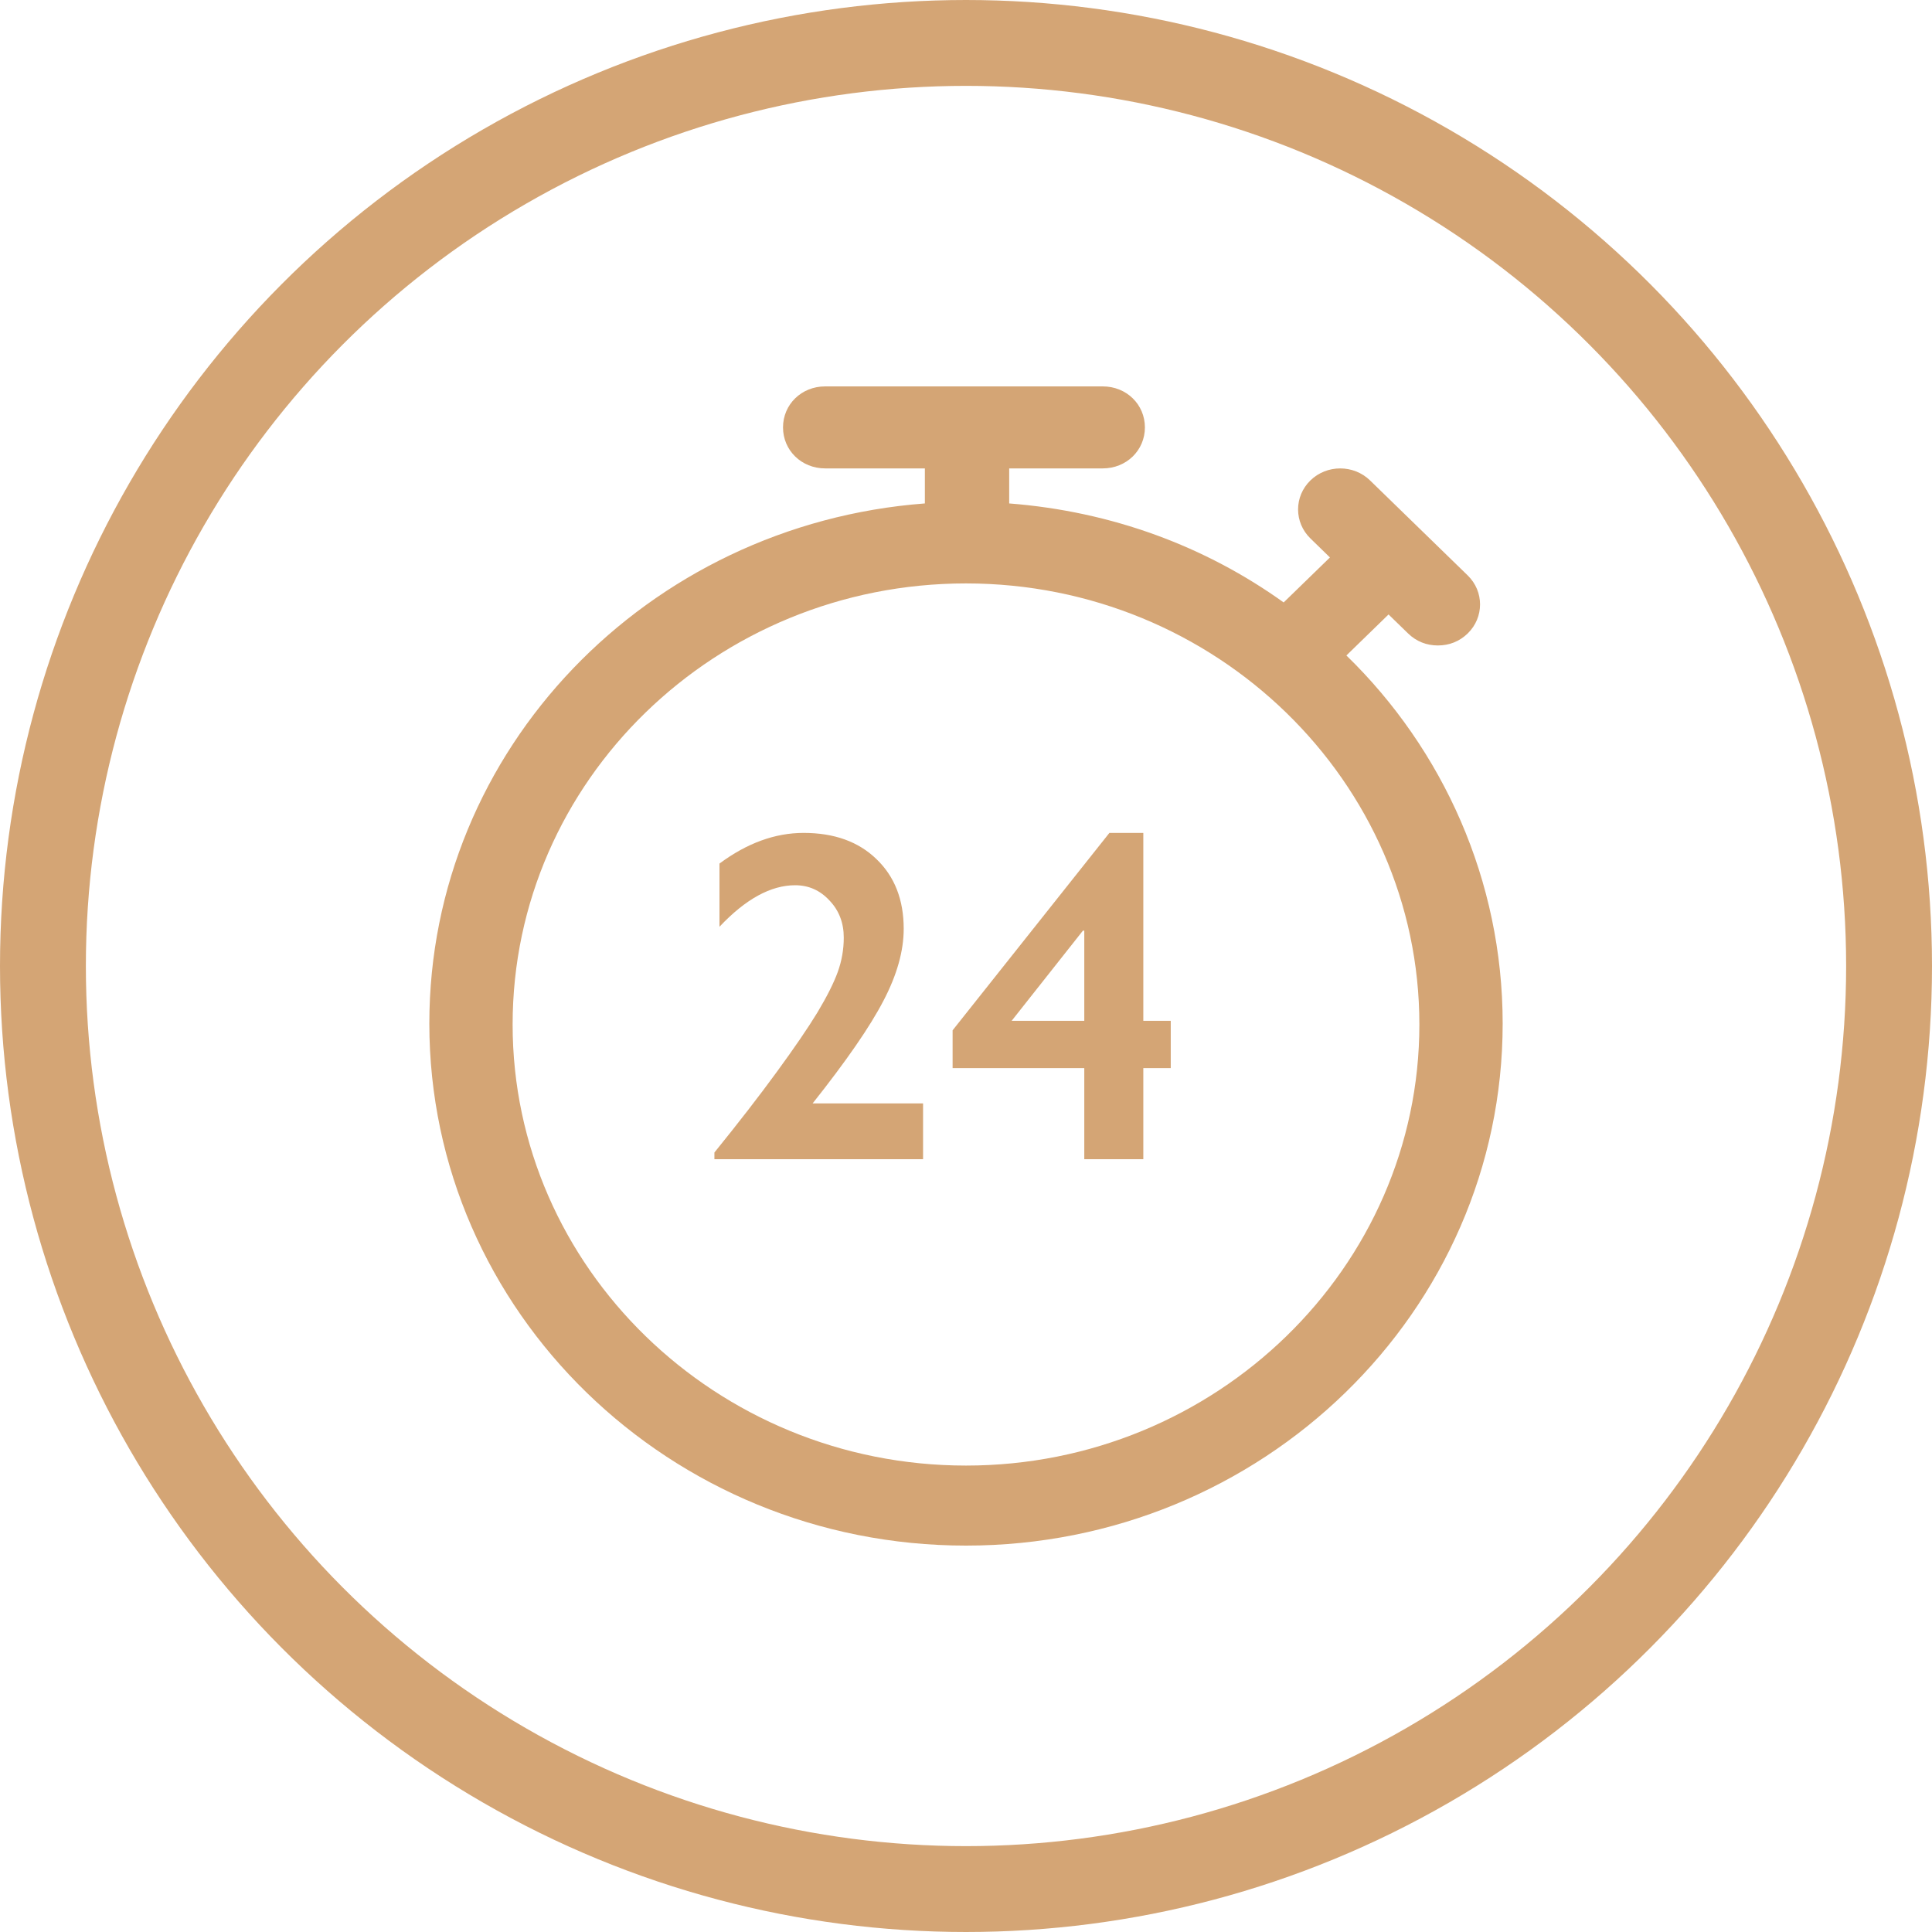 <svg width="45" height="45" viewBox="0 0 45 45" fill="none" xmlns="http://www.w3.org/2000/svg">
<circle cx="22.5" cy="22.5" r="21.5" stroke="#D4A575" stroke-width="2"/>
<path d="M10 23.84C10 30.549 15.603 36 22.5 36C29.397 36 35 30.549 35 23.84C35 20.508 33.611 17.456 31.36 15.267L32.342 14.312L32.797 14.754C32.989 14.941 33.228 15.034 33.491 15.034C33.755 15.034 33.994 14.941 34.186 14.754C34.569 14.381 34.569 13.776 34.186 13.403L31.911 11.19C31.528 10.817 30.905 10.817 30.522 11.19C30.139 11.563 30.139 12.168 30.522 12.541L30.977 12.984L29.899 14.032C28.079 12.727 25.9 11.912 23.506 11.726V10.91H25.685C26.236 10.91 26.667 10.491 26.667 9.955C26.667 9.419 26.236 9 25.685 9H19.219C18.669 9 18.238 9.419 18.238 9.955C18.238 10.491 18.669 10.91 19.219 10.91H21.542V11.726C15.077 12.215 10 17.456 10 23.84ZM22.5 13.589C28.319 13.589 33.06 18.202 33.06 23.863C33.06 29.524 28.319 34.136 22.5 34.136C16.681 34.136 11.94 29.524 11.94 23.863C11.94 18.179 16.681 13.589 22.5 13.589Z" fill="#D4A575"/>
<path d="M26.63 19.4V23.777H27.269V24.878H26.63V27H25.255V24.878H22.188V23.998L25.84 19.4H26.63ZM25.223 21.677L23.563 23.777H25.255V21.677H25.223Z" fill="#D4A575"/>
<path d="M18.718 19.4C19.431 19.4 19.997 19.604 20.416 20.012C20.838 20.417 21.049 20.957 21.049 21.634C21.049 22.15 20.892 22.709 20.577 23.31C20.265 23.912 19.715 24.708 18.928 25.7H21.5V27H16.64V26.844C17.205 26.146 17.691 25.519 18.095 24.964C18.503 24.406 18.819 23.944 19.041 23.579C19.262 23.21 19.42 22.896 19.513 22.639C19.606 22.381 19.653 22.114 19.653 21.838C19.653 21.495 19.542 21.206 19.32 20.974C19.101 20.737 18.835 20.619 18.52 20.619C17.954 20.619 17.366 20.941 16.758 21.586V20.114C17.399 19.638 18.052 19.4 18.718 19.4Z" fill="#D4A575"/>
</svg>
